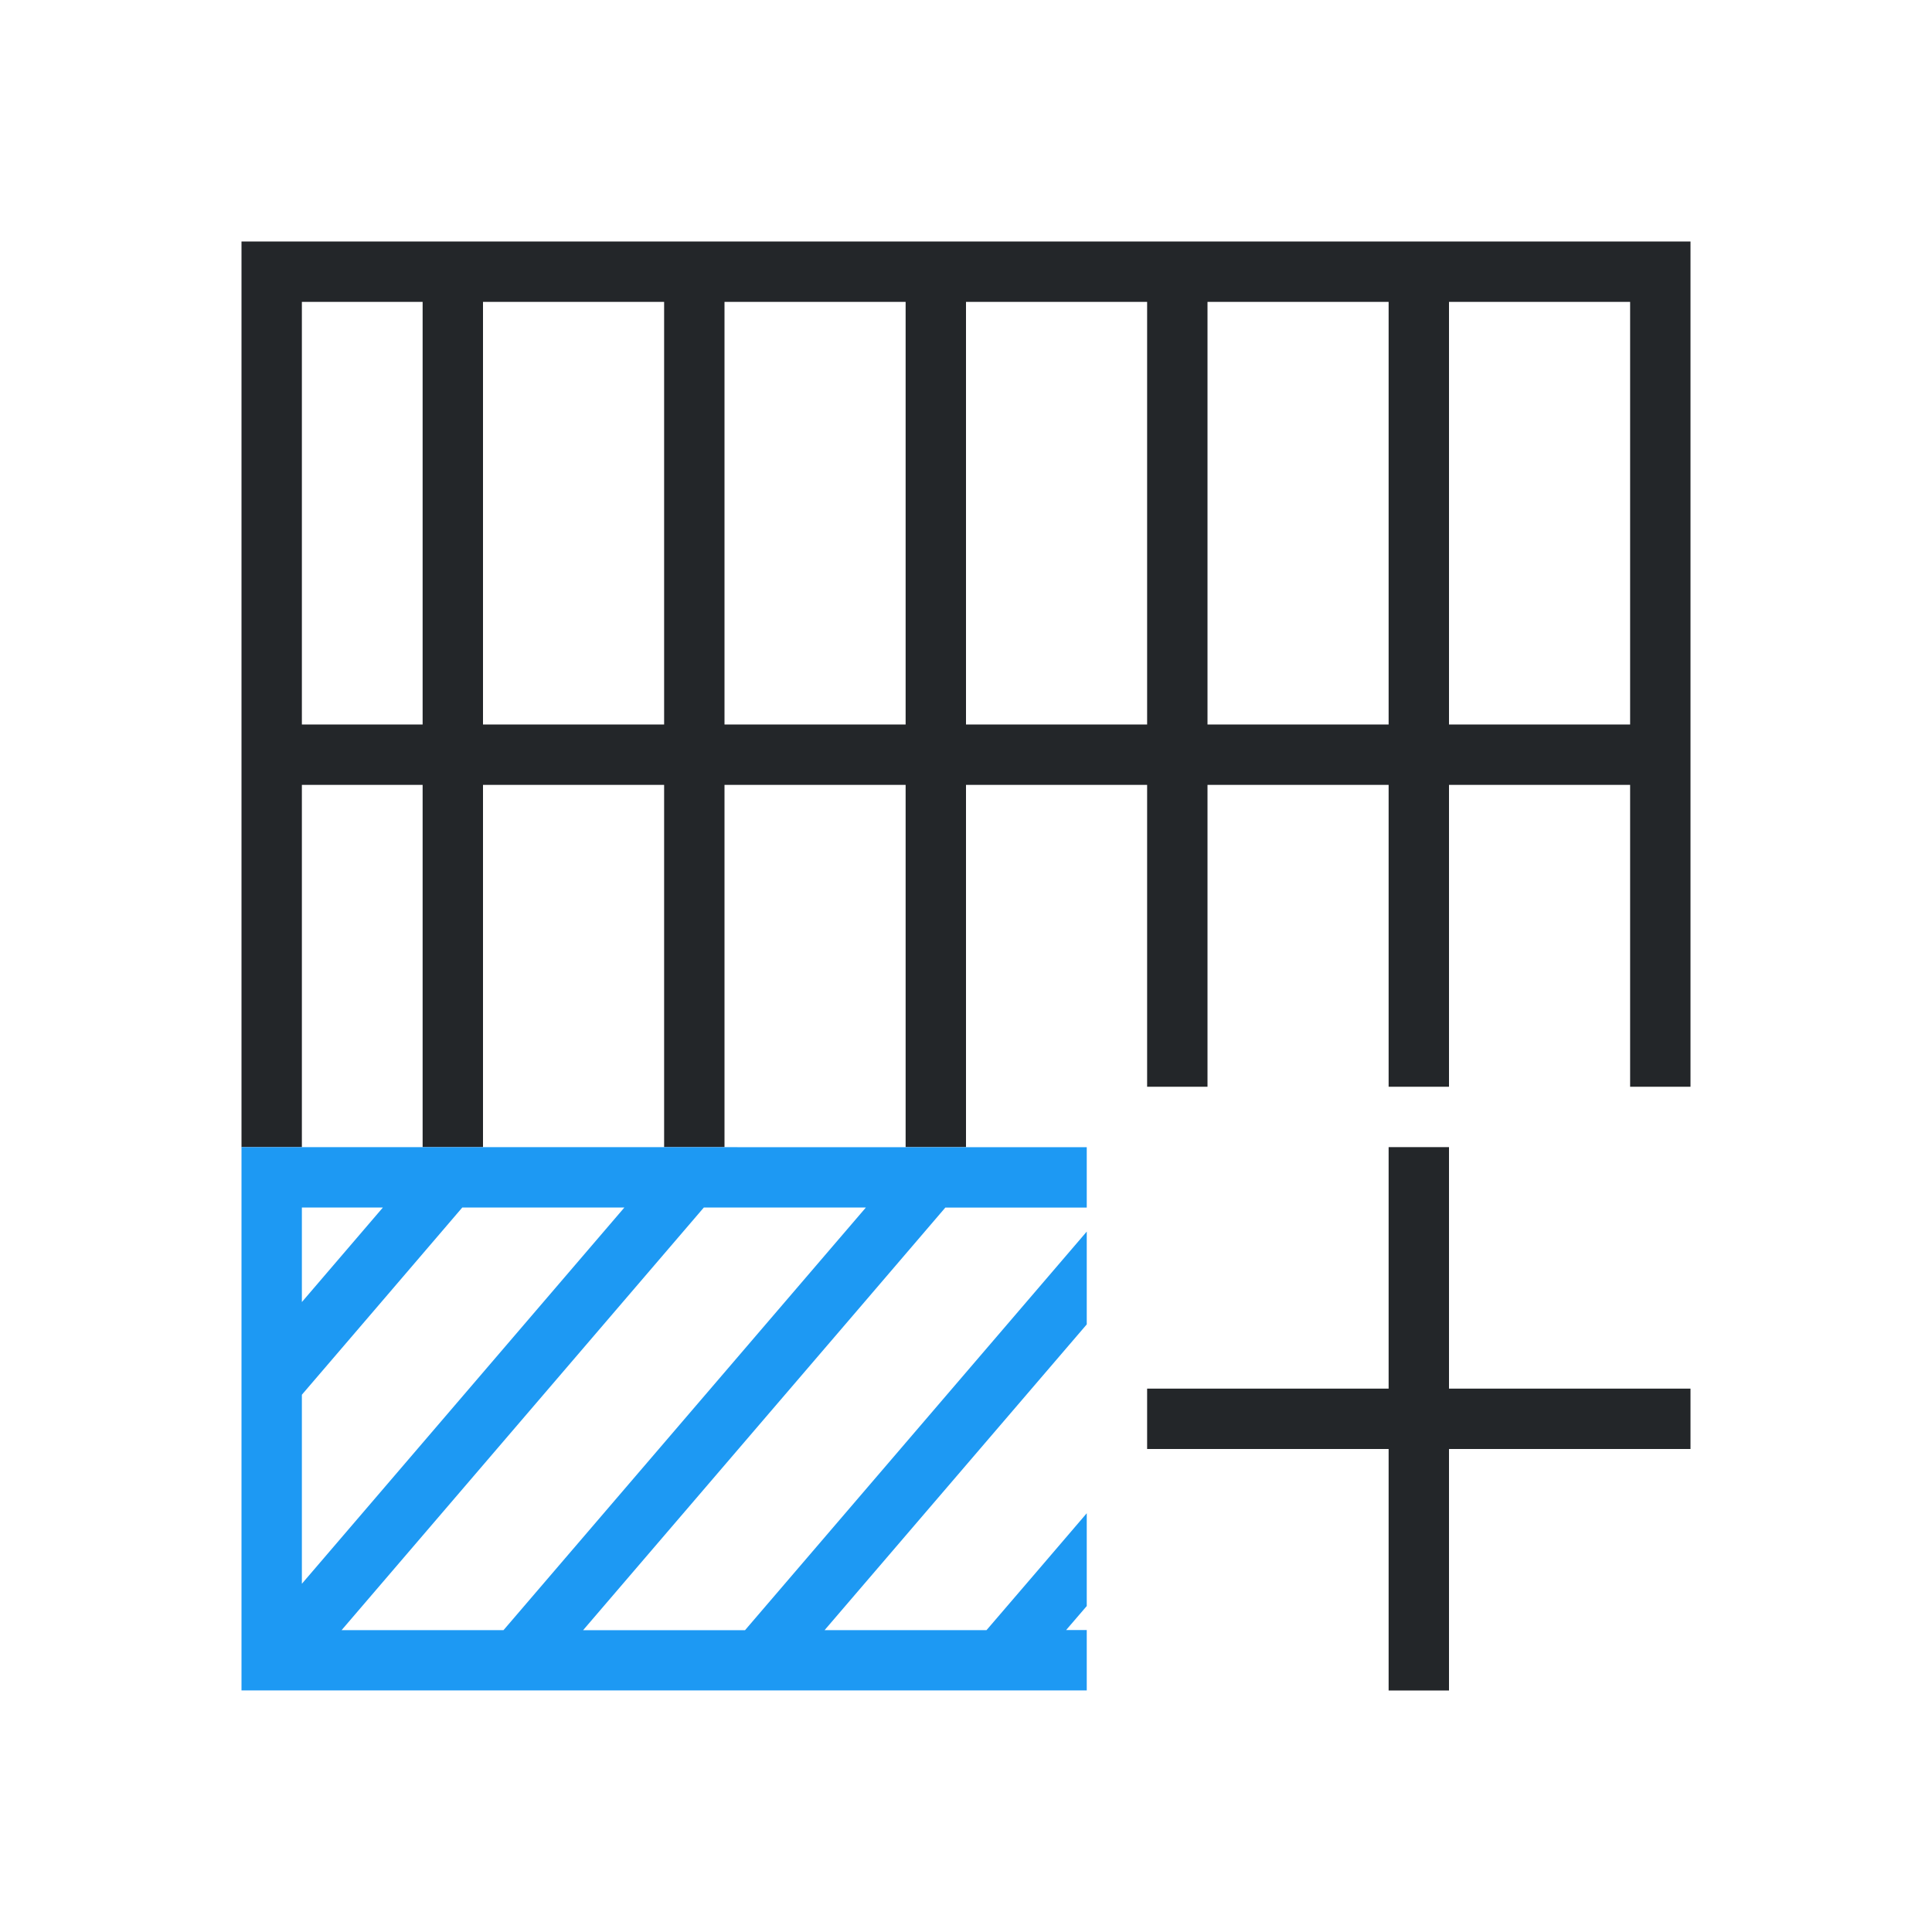 <svg viewBox="0 0 32 32" xmlns="http://www.w3.org/2000/svg"><path d="m4 4v15h1v-6h2v6h1v-6h3v6h1v-6h3v6h1v-6h3v5h1v-5h3v5h1v-5h3v5h1v-14zm1 1h2v7h-2zm3 0h3v7h-3zm4 0h3v7h-3zm4 0h3v7h-3zm4 0h3v7h-3zm4 0h3v7h-3zm-1 14v4h-4v1h4v4h1v-4h4v-1h-4v-4z" fill="#232629"/><path d="m4 19v3.732 1.535 2.732 1h14v-1h-.342l.342-.398v-1.537c-.552.646-1.106 1.291-1.66 1.936h-2.682c1.448-1.688 2.895-3.376 4.342-5.064v-1.537c-2.014 2.351-3.894 4.542-5.66 6.602h-2.682c2.215-2.587 3.994-4.655 6-7h2.342v-1h-3zm1 1h1.342l-1.342 1.566zm2.658 0h2.684l-5.342 6.232v-3.131c.886-1.034 1.773-2.067 2.658-3.102zm4 0h2.684c-2.133 2.489-4.134 4.823-6.002 7h-2.682c2-2.333 4.001-4.666 6-7z" fill="#1d99f3"/></svg>